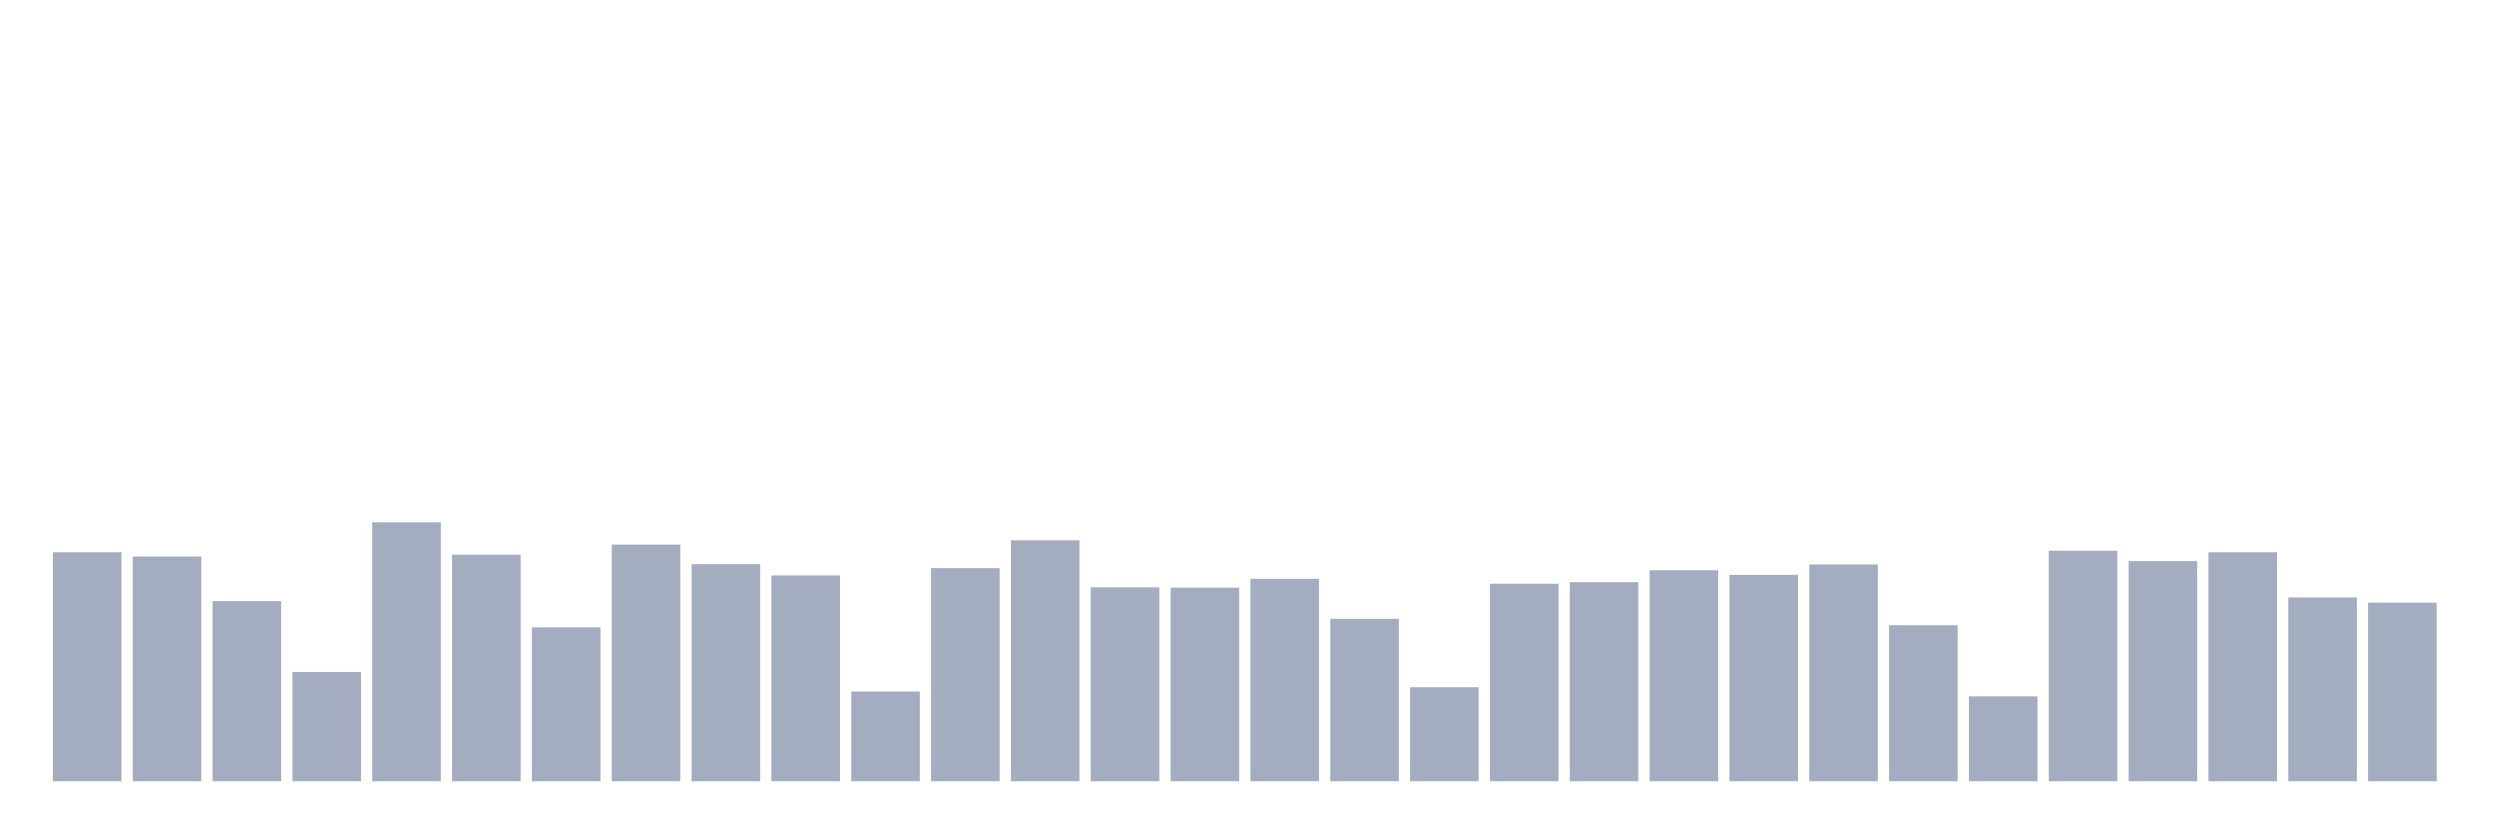 <svg xmlns="http://www.w3.org/2000/svg" viewBox="0 0 480 160"><g transform="translate(10,10)"><rect class="bar" x="0.153" width="13.175" y="96.03" height="43.97" fill="rgb(164,173,192)"></rect><rect class="bar" x="15.482" width="13.175" y="96.851" height="43.149" fill="rgb(164,173,192)"></rect><rect class="bar" x="30.81" width="13.175" y="105.41" height="34.59" fill="rgb(164,173,192)"></rect><rect class="bar" x="46.138" width="13.175" y="119.012" height="20.988" fill="rgb(164,173,192)"></rect><rect class="bar" x="61.466" width="13.175" y="90.285" height="49.715" fill="rgb(164,173,192)"></rect><rect class="bar" x="76.794" width="13.175" y="96.499" height="43.501" fill="rgb(164,173,192)"></rect><rect class="bar" x="92.123" width="13.175" y="110.452" height="29.548" fill="rgb(164,173,192)"></rect><rect class="bar" x="107.451" width="13.175" y="94.564" height="45.436" fill="rgb(164,173,192)"></rect><rect class="bar" x="122.779" width="13.175" y="98.317" height="41.683" fill="rgb(164,173,192)"></rect><rect class="bar" x="138.107" width="13.175" y="100.486" height="39.514" fill="rgb(164,173,192)"></rect><rect class="bar" x="153.436" width="13.175" y="122.764" height="17.236" fill="rgb(164,173,192)"></rect><rect class="bar" x="168.764" width="13.175" y="99.079" height="40.921" fill="rgb(164,173,192)"></rect><rect class="bar" x="184.092" width="13.175" y="93.744" height="46.256" fill="rgb(164,173,192)"></rect><rect class="bar" x="199.42" width="13.175" y="102.772" height="37.228" fill="rgb(164,173,192)"></rect><rect class="bar" x="214.748" width="13.175" y="102.831" height="37.169" fill="rgb(164,173,192)"></rect><rect class="bar" x="230.077" width="13.175" y="101.131" height="38.869" fill="rgb(164,173,192)"></rect><rect class="bar" x="245.405" width="13.175" y="108.811" height="31.189" fill="rgb(164,173,192)"></rect><rect class="bar" x="260.733" width="13.175" y="121.943" height="18.057" fill="rgb(164,173,192)"></rect><rect class="bar" x="276.061" width="13.175" y="102.069" height="37.931" fill="rgb(164,173,192)"></rect><rect class="bar" x="291.39" width="13.175" y="101.776" height="38.224" fill="rgb(164,173,192)"></rect><rect class="bar" x="306.718" width="13.175" y="99.489" height="40.511" fill="rgb(164,173,192)"></rect><rect class="bar" x="322.046" width="13.175" y="100.369" height="39.631" fill="rgb(164,173,192)"></rect><rect class="bar" x="337.374" width="13.175" y="98.375" height="41.625" fill="rgb(164,173,192)"></rect><rect class="bar" x="352.702" width="13.175" y="110.042" height="29.958" fill="rgb(164,173,192)"></rect><rect class="bar" x="368.031" width="13.175" y="123.702" height="16.298" fill="rgb(164,173,192)"></rect><rect class="bar" x="383.359" width="13.175" y="95.737" height="44.263" fill="rgb(164,173,192)"></rect><rect class="bar" x="398.687" width="13.175" y="97.73" height="42.27" fill="rgb(164,173,192)"></rect><rect class="bar" x="414.015" width="13.175" y="96.03" height="43.97" fill="rgb(164,173,192)"></rect><rect class="bar" x="429.344" width="13.175" y="104.707" height="35.293" fill="rgb(164,173,192)"></rect><rect class="bar" x="444.672" width="13.175" y="105.704" height="34.296" fill="rgb(164,173,192)"></rect></g></svg>